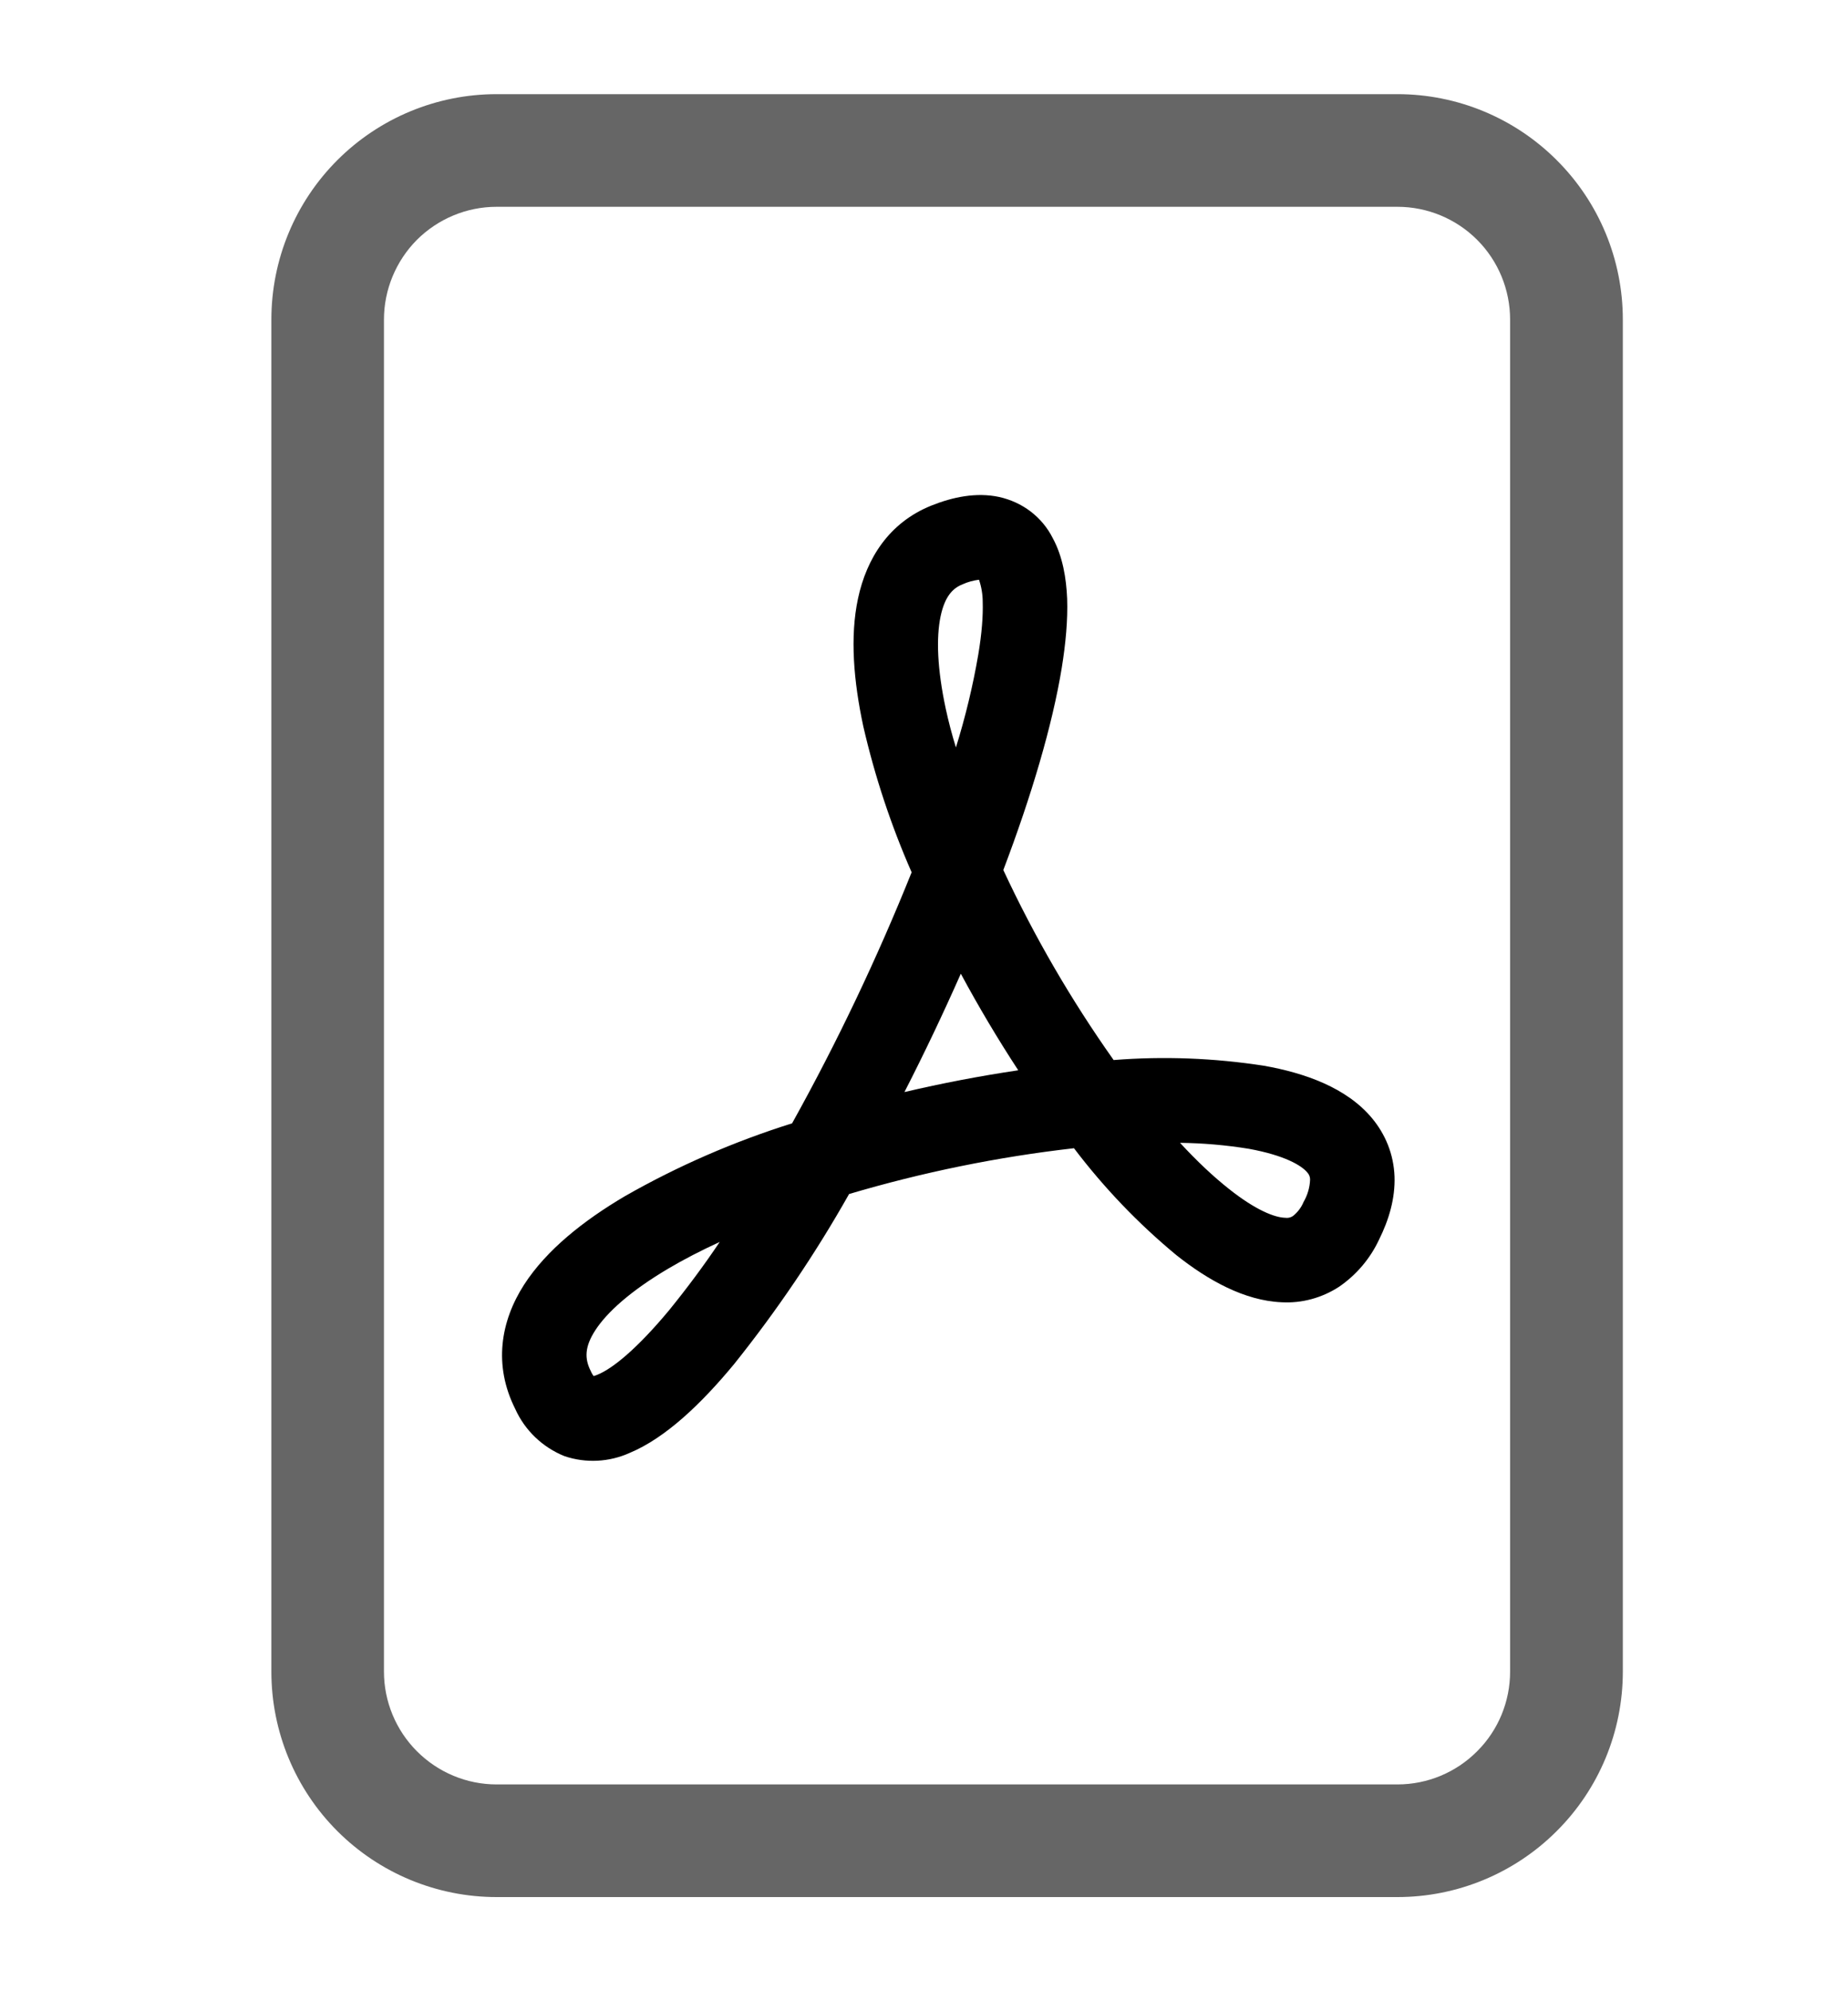 <svg viewBox="0 0 13 14" xmlns="http://www.w3.org/2000/svg">
<g clip-path="url(#clip0_2148_10595)">
<path d="M3.493 0.662C3.073 0.662 2.67 0.829 2.373 1.126C2.076 1.423 1.909 1.826 1.909 2.247V11.753C1.909 12.174 2.076 12.577 2.373 12.874C2.67 13.171 3.073 13.338 3.493 13.338H9.831C10.251 13.338 10.654 13.171 10.951 12.874C11.249 12.577 11.416 12.174 11.416 11.753V2.247C11.416 1.826 11.249 1.423 10.951 1.126C10.654 0.829 10.251 0.662 9.831 0.662H3.493ZM3.493 1.454H9.831C10.041 1.454 10.243 1.538 10.391 1.686C10.54 1.835 10.623 2.037 10.623 2.247V11.753C10.623 11.963 10.54 12.165 10.391 12.313C10.243 12.462 10.041 12.546 9.831 12.546H3.493C3.283 12.546 3.082 12.462 2.933 12.313C2.785 12.165 2.701 11.963 2.701 11.753V2.247C2.701 2.037 2.785 1.835 2.933 1.686C3.082 1.538 3.283 1.454 3.493 1.454Z" fill-opacity="0.6"/>
<path d="M3.971 10.238C3.817 10.176 3.692 10.057 3.624 9.905C3.47 9.598 3.521 9.29 3.687 9.032C3.844 8.789 4.104 8.582 4.398 8.409C4.77 8.197 5.164 8.026 5.572 7.898C5.889 7.328 6.17 6.738 6.413 6.133C6.268 5.803 6.154 5.459 6.073 5.107C6.005 4.79 5.978 4.477 6.036 4.207C6.096 3.927 6.253 3.675 6.551 3.555C6.703 3.494 6.868 3.46 7.028 3.494C7.109 3.512 7.184 3.546 7.25 3.596C7.315 3.646 7.369 3.71 7.406 3.784C7.476 3.913 7.501 4.066 7.507 4.21C7.512 4.358 7.497 4.523 7.469 4.696C7.403 5.1 7.256 5.595 7.058 6.117C7.276 6.585 7.536 7.032 7.834 7.453C8.187 7.425 8.541 7.439 8.891 7.493C9.179 7.544 9.472 7.647 9.651 7.861C9.746 7.975 9.804 8.115 9.81 8.272C9.815 8.424 9.772 8.574 9.7 8.718C9.638 8.85 9.541 8.964 9.42 9.047C9.3 9.125 9.159 9.164 9.016 9.156C8.754 9.145 8.498 9.001 8.277 8.826C8.008 8.604 7.766 8.351 7.555 8.073C7.019 8.134 6.49 8.242 5.973 8.395C5.736 8.815 5.465 9.215 5.164 9.591C4.934 9.869 4.682 10.11 4.43 10.215C4.286 10.28 4.122 10.289 3.971 10.238ZM5.063 8.732C4.932 8.792 4.81 8.855 4.7 8.92C4.44 9.074 4.271 9.224 4.187 9.354C4.113 9.469 4.111 9.552 4.156 9.64C4.163 9.657 4.171 9.668 4.176 9.675C4.186 9.672 4.195 9.669 4.204 9.665C4.312 9.621 4.485 9.479 4.707 9.212C4.833 9.057 4.952 8.897 5.063 8.732ZM6.363 7.678C6.627 7.616 6.894 7.565 7.163 7.525C7.019 7.305 6.884 7.078 6.759 6.846C6.635 7.126 6.503 7.404 6.363 7.677V7.678ZM8.301 8.035C8.419 8.163 8.535 8.272 8.645 8.359C8.835 8.51 8.968 8.56 9.04 8.562C9.059 8.565 9.079 8.561 9.095 8.55C9.128 8.524 9.154 8.49 9.17 8.451C9.198 8.403 9.214 8.349 9.216 8.293C9.216 8.274 9.209 8.257 9.196 8.243C9.155 8.194 9.037 8.123 8.785 8.077C8.625 8.051 8.463 8.037 8.301 8.035V8.035ZM6.724 5.257C6.791 5.042 6.844 4.823 6.882 4.601C6.907 4.452 6.916 4.329 6.913 4.233C6.913 4.179 6.904 4.126 6.887 4.076C6.848 4.081 6.809 4.091 6.772 4.108C6.703 4.135 6.647 4.192 6.617 4.332C6.585 4.484 6.593 4.703 6.653 4.983C6.672 5.071 6.696 5.163 6.725 5.257H6.724Z" />
</g>
<defs>
<clipPath id="clip0_2148_10595">
<rect width="12.676" height="12.676" fill="white" transform="translate(0.324 0.662)"/>
</clipPath>
</defs>
</svg>
